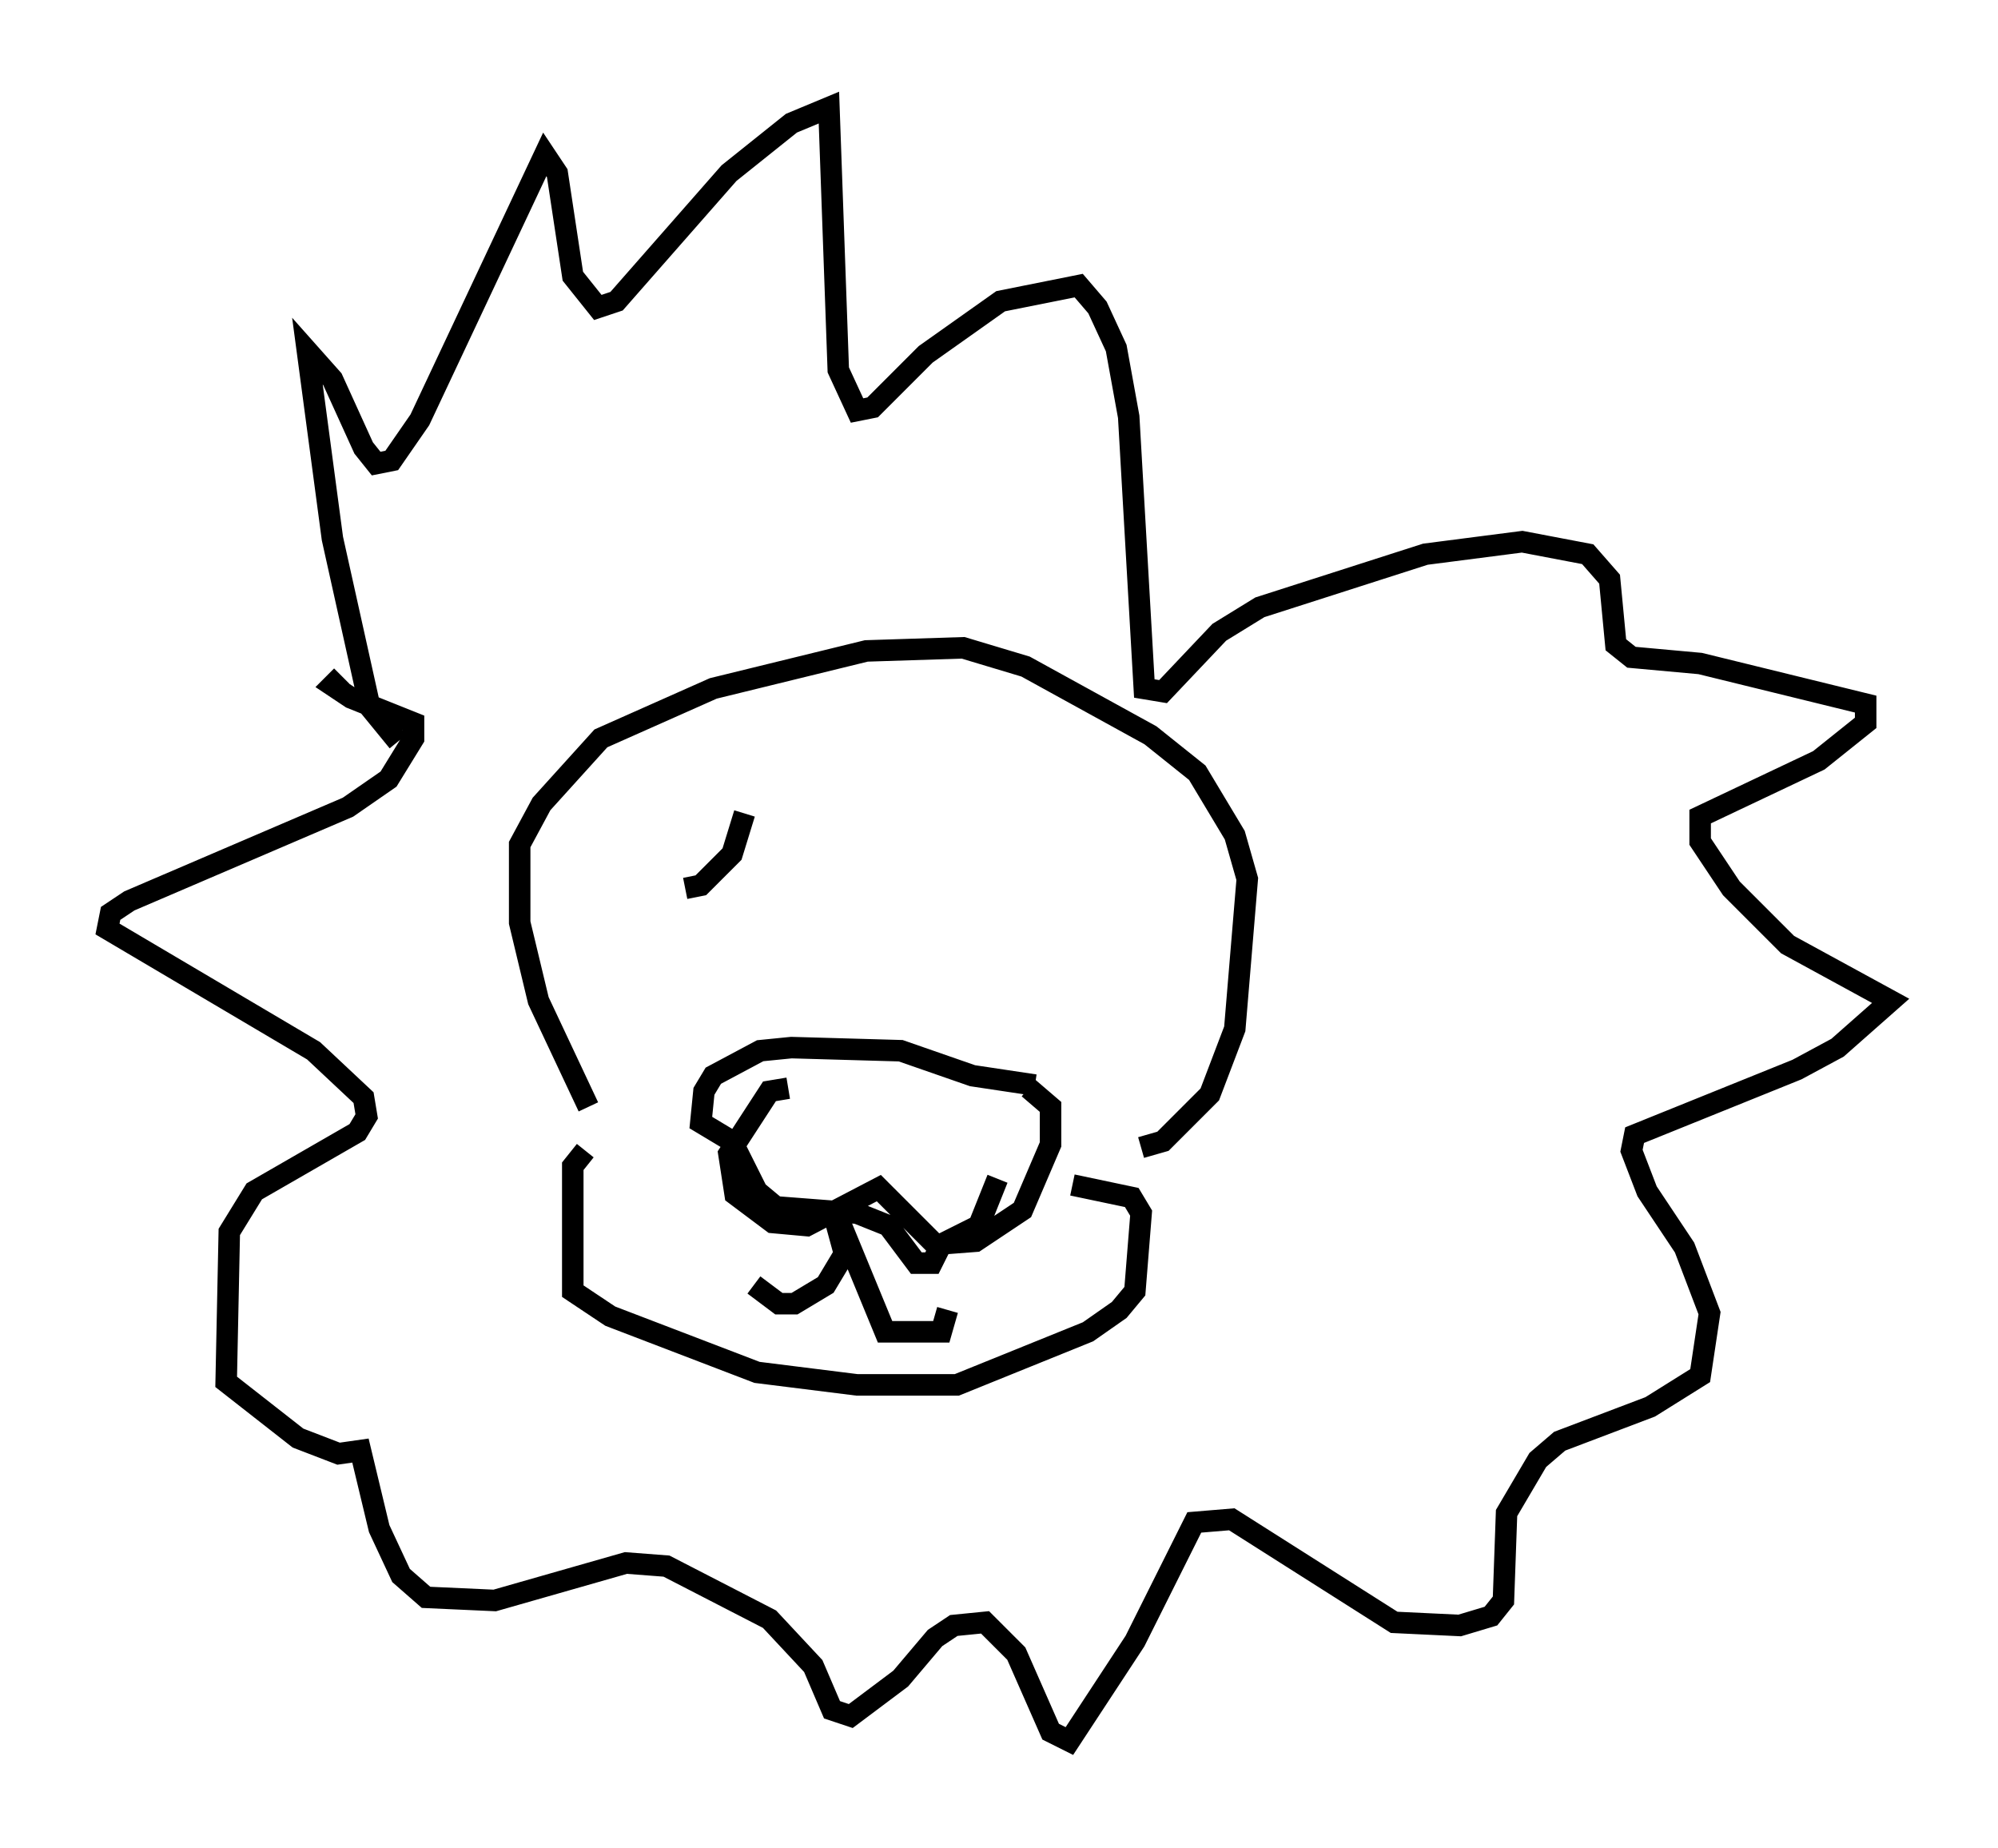 <?xml version="1.0" encoding="utf-8" ?>
<svg baseProfile="full" height="85.966" version="1.1" width="92.938" xmlns="http://www.w3.org/2000/svg" xmlns:ev="http://www.w3.org/2001/xml-events" xmlns:xlink="http://www.w3.org/1999/xlink"><defs /><rect fill="white" height="85.966" width="92.938" x="0" y="0" /><path d="M28.095, 51.916 m-0.726, -0.436 l-2.324, -4.939 -0.872, -3.631 l0.0, -3.631 1.017, -1.888 l2.76, -3.05 5.229, -2.324 l7.117, -1.743 4.503, -0.145 l2.905, 0.872 5.81, 3.196 l2.179, 1.743 1.743, 2.905 l0.581, 2.034 -0.581, 6.972 l-1.162, 3.05 -2.179, 2.179 l-1.017, 0.291 m-16.413, -2.76 l-0.872, 0.145 -1.888, 2.905 l0.291, 1.888 1.743, 1.307 l1.598, 0.145 3.341, -1.743 l2.615, 2.615 1.888, -0.145 l2.179, -1.453 1.307, -3.05 l0.0, -1.743 -1.017, -0.872 m-20.626, 2.905 l-0.581, 0.726 0.0, 5.81 l1.743, 1.162 6.827, 2.615 l4.648, 0.581 4.648, 0.0 l6.101, -2.469 1.453, -1.017 l0.726, -0.872 0.291, -3.631 l-0.436, -0.726 -2.76, -0.581 m-11.039, 1.598 l0.436, 1.598 -0.872, 1.453 l-1.453, 0.872 -0.726, 0.0 l-1.162, -0.872 m4.067, -2.76 l2.034, 4.939 2.615, 0.0 l0.291, -1.017 m4.067, -10.458 l-2.905, -0.436 -3.341, -1.162 l-5.084, -0.145 -1.453, 0.145 l-2.179, 1.162 -0.436, 0.726 l-0.145, 1.453 1.453, 0.872 l1.162, 2.324 0.872, 0.726 l3.777, 0.291 1.453, 0.581 l1.307, 1.743 0.726, 0.0 l0.436, -0.872 1.743, -0.872 l0.872, -2.179 m-27.888, -20.335 l-1.307, -1.598 -1.743, -7.844 l-1.162, -8.715 1.162, 1.307 l1.453, 3.196 0.581, 0.726 l0.726, -0.145 1.307, -1.888 l5.81, -12.346 0.581, 0.872 l0.726, 4.793 1.162, 1.453 l0.872, -0.291 5.229, -5.955 l2.905, -2.324 1.743, -0.726 l0.436, 12.201 0.872, 1.888 l0.726, -0.145 2.469, -2.469 l3.486, -2.469 3.631, -0.726 l0.872, 1.017 0.872, 1.888 l0.581, 3.196 0.726, 12.637 l0.872, 0.145 2.615, -2.76 l1.888, -1.162 7.698, -2.469 l4.503, -0.581 3.05, 0.581 l1.017, 1.162 0.291, 3.05 l0.726, 0.581 3.196, 0.291 l7.698, 1.888 0.0, 0.872 l-2.179, 1.743 -5.52, 2.615 l0.0, 1.162 1.453, 2.179 l2.615, 2.615 4.793, 2.615 l-2.469, 2.179 -1.888, 1.017 l-7.553, 3.05 -0.145, 0.726 l0.726, 1.888 1.743, 2.615 l1.162, 3.05 -0.436, 2.905 l-2.324, 1.453 -4.212, 1.598 l-1.017, 0.872 -1.453, 2.469 l-0.145, 4.067 -0.581, 0.726 l-1.453, 0.436 -3.05, -0.145 l-7.553, -4.793 -1.743, 0.145 l-2.76, 5.52 -3.05, 4.648 l-0.872, -0.436 -1.598, -3.631 l-1.453, -1.453 -1.453, 0.145 l-0.872, 0.581 -1.598, 1.888 l-2.324, 1.743 -0.872, -0.291 l-0.872, -2.034 -2.034, -2.179 l-4.793, -2.469 -1.888, -0.145 l-6.101, 1.743 -3.196, -0.145 l-1.162, -1.017 -1.017, -2.179 l-0.872, -3.631 -1.017, 0.145 l-1.888, -0.726 -3.341, -2.615 l0.145, -6.972 1.162, -1.888 l4.793, -2.76 0.436, -0.726 l-0.145, -0.872 -2.324, -2.179 l-9.587, -5.665 0.145, -0.726 l0.872, -0.581 10.168, -4.358 l1.888, -1.307 1.162, -1.888 l0.0, -0.726 -2.905, -1.162 l-0.872, -0.581 0.436, -0.436 m15.978, 9.877 l0.726, -0.145 1.453, -1.453 l0.581, -1.888 " fill="none" stroke="black" stroke-width="1" /></svg>